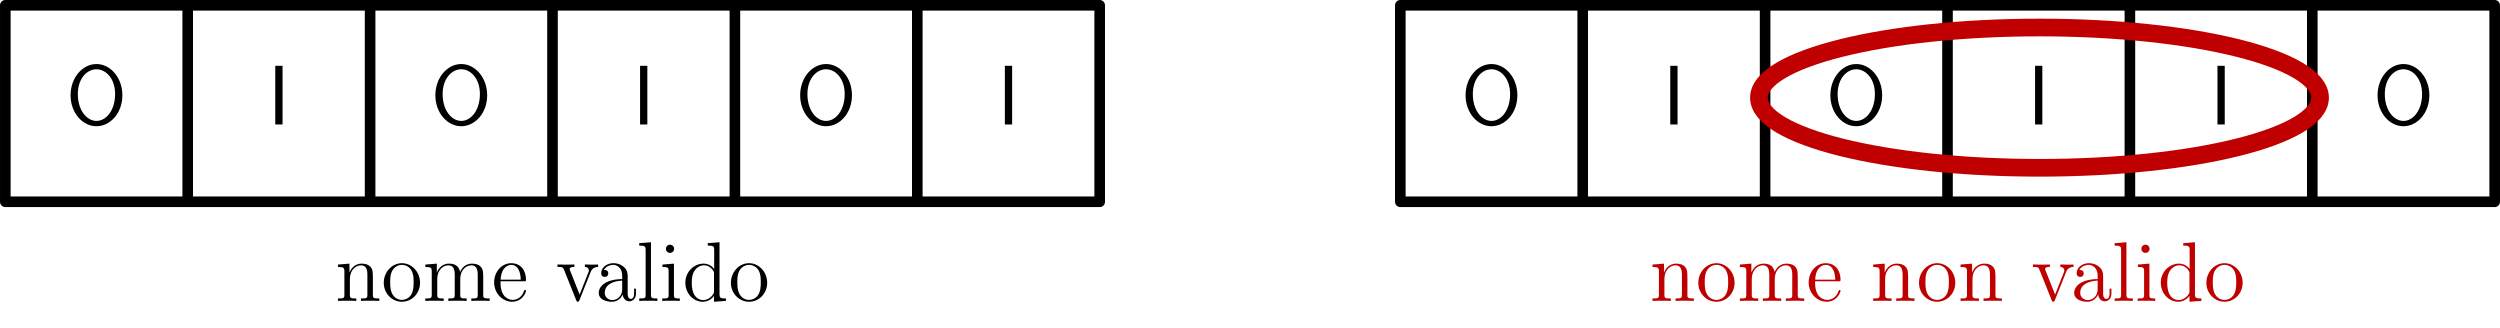 <svg xmlns="http://www.w3.org/2000/svg" xmlns:xlink="http://www.w3.org/1999/xlink" width="942.936" height="123.762" viewBox="57.909 146.68 707.202 92.822"><defs><path id="g0-73" d="M2.104-8.297H1.076V0h1.028z"/><path id="g0-79" d="M7.974-4.125c0-2.534-1.721-4.423-3.658-4.423-1.985 0-3.67 1.925-3.67 4.423C.646-1.602 2.379.251 4.304.251c1.972 0 3.67-1.877 3.67-4.376M4.316-.502c-1.387 0-2.642-1.495-2.642-3.802 0-2.2 1.303-3.503 2.63-3.503 1.363 0 2.642 1.34 2.642 3.503 0 2.343-1.291 3.802-2.63 3.802"/><path id="g1-97" d="M4.615-3.192c0-.646 0-1.124-.526-1.59-.419-.383-.957-.55-1.483-.55-.98 0-1.733.646-1.733 1.423 0 .346.227.514.502.514a.47.47 0 0 0 .49-.49c0-.49-.43-.49-.61-.49.275-.503.85-.718 1.327-.718.55 0 1.256.454 1.256 1.53v.479C1.435-3.05.526-2.044.526-1.124c0 .945 1.1 1.244 1.83 1.244A1.63 1.63 0 0 0 3.908-.933c.048.562.419.993.933.993.25 0 .944-.168.944-1.124v-.67h-.263v.67c0 .681-.287.777-.454.777-.454 0-.454-.634-.454-.813zm-.777 1.506C3.838-.514 2.965-.12 2.45-.12c-.586 0-1.076-.43-1.076-1.004 0-1.578 2.032-1.721 2.463-1.745z"/><path id="g1-100" d="M3.587-8.165v.346c.813 0 .908.084.908.67v2.642a1.86 1.86 0 0 0-1.494-.765C1.614-5.272.418-4.101.418-2.57.418-1.052 1.554.12 2.87.12c.909 0 1.435-.598 1.602-.825V.12L6.157 0v-.347c-.813 0-.909-.083-.909-.67v-7.28zM4.47-1.4c0 .215 0 .251-.167.514-.287.419-.777.765-1.375.765-.31 0-1.602-.12-1.602-2.438 0-.861.143-1.34.406-1.734.24-.37.718-.741 1.316-.741.74 0 1.16.538 1.279.73.143.202.143.226.143.441z"/><path id="g1-101" d="M4.579-2.774c.263 0 .287 0 .287-.227 0-1.207-.646-2.331-2.092-2.331C1.41-5.332.359-4.101.359-2.618.359-1.04 1.579.12 2.905.12c1.423 0 1.96-1.292 1.96-1.543 0-.071-.059-.12-.13-.12-.096 0-.12.06-.144.12C4.28-.418 3.479-.143 2.977-.143s-1.71-.335-1.71-2.403v-.228zM1.279-3c.096-1.877 1.148-2.092 1.483-2.092 1.279 0 1.35 1.686 1.363 2.092z"/><path id="g1-105" d="M2.08-7.364a.587.587 0 0 0-.586-.586.574.574 0 0 0-.573.574c0 .358.286.585.573.585.371 0 .586-.31.586-.573M.43-5.141v.347c.766 0 .873.072.873.658v3.251c0 .538-.131.538-.908.538V0c.334-.024.908-.024 1.255-.024.131 0 .825 0 1.231.024v-.347c-.777 0-.825-.06-.825-.526v-4.4z"/><path id="g1-108" d="m2.056-8.297-1.661.132v.346c.812 0 .908.084.908.67v6.264c0 .538-.131.538-.908.538V0c.334-.024.92-.024 1.279-.024s.956 0 1.29.024v-.347c-.764 0-.908 0-.908-.538z"/><path id="g1-109" d="M8.572-2.905c0-1.112 0-1.447-.275-1.83-.347-.465-.909-.537-1.315-.537-.992 0-1.495.717-1.686 1.183-.167-.92-.813-1.183-1.566-1.183-1.16 0-1.614.992-1.71 1.231h-.012v-1.231l-1.625.131v.347c.813 0 .908.084.908.67v3.24c0 .537-.131.537-.908.537V0c.31-.024.956-.024 1.29-.024.347 0 .993 0 1.304.024v-.347c-.765 0-.909 0-.909-.538v-2.223c0-1.256.825-1.925 1.566-1.925s.909.61.909 1.339v2.81c0 .537-.132.537-.909.537V0c.311-.024.957-.024 1.292-.024.346 0 .992 0 1.303.024v-.347c-.765 0-.909 0-.909-.538v-2.223c0-1.256.825-1.925 1.566-1.925s.909.61.909 1.339v2.81c0 .537-.132.537-.909.537V0c.311-.024.957-.024 1.291-.024.347 0 .993 0 1.303.024v-.347c-.597 0-.896 0-.908-.358z"/><path id="g1-110" d="M5.32-2.905c0-1.112 0-1.447-.275-1.83-.347-.465-.909-.537-1.315-.537-1.16 0-1.614.992-1.71 1.231h-.012v-1.231l-1.625.131v.347c.813 0 .908.084.908.67v3.24c0 .537-.131.537-.908.537V0c.31-.024.956-.024 1.29-.024.347 0 .993 0 1.304.024v-.347c-.765 0-.909 0-.909-.538v-2.223c0-1.256.825-1.925 1.566-1.925s.909.61.909 1.339v2.81c0 .537-.132.537-.909.537V0c.311-.024.957-.024 1.292-.024.346 0 .992 0 1.303.024v-.347c-.598 0-.897 0-.909-.358z"/><path id="g1-111" d="M5.487-2.558c0-1.543-1.171-2.774-2.558-2.774-1.435 0-2.57 1.267-2.57 2.774C.359-1.028 1.554.12 2.917.12c1.41 0 2.57-1.172 2.57-2.678M2.93-.143c-.442 0-.98-.192-1.327-.778-.323-.538-.335-1.243-.335-1.745 0-.454 0-1.184.37-1.722a1.54 1.54 0 0 1 1.28-.705c.466 0 .968.215 1.291.682.37.55.37 1.303.37 1.745 0 .418 0 1.16-.31 1.722a1.56 1.56 0 0 1-1.339.8"/><path id="g1-118" d="M4.878-4.017c.107-.263.31-.777 1.076-.789v-.347c-.347.024-.514.024-.885.024-.251 0-.43 0-.98-.024v.347c.502.024.562.383.562.514 0 .108-.024.167-.084.31L3.347-.896 2.008-4.268c-.06-.167-.071-.167-.071-.227 0-.311.454-.311.67-.311v-.347c-.3.024-.921.024-1.244.024-.395 0-.419 0-1.148-.024v.347c.67 0 .79.048.933.418l1.71 4.28c.06.168.083.228.226.228.084 0 .156-.024.24-.228z"/></defs><g id="page1"><g transform="matrix(2 0 0 2 -214.204 -225.824)"><use xlink:href="#g1-110" x="183.476" y="228.812"/><use xlink:href="#g1-111" x="189.979" y="228.812"/><use xlink:href="#g1-109" x="195.832" y="228.812"/><use xlink:href="#g1-101" x="205.587" y="228.812"/><use xlink:href="#g1-118" x="214.692" y="228.812"/><use xlink:href="#g1-97" x="220.22" y="228.812"/><use xlink:href="#g1-108" x="226.073" y="228.812"/><use xlink:href="#g1-105" x="229.324" y="228.812"/><use xlink:href="#g1-100" x="232.576" y="228.812"/><use xlink:href="#g1-111" x="239.079" y="228.812"/></g><path fill="none" stroke="#000" stroke-linecap="round" stroke-linejoin="round" stroke-miterlimit="10.037" stroke-width="3" d="M59.41 203.762h309.58M59.41 148.18h309.58M59.41 203.762V148.18m51.596 55.582V148.18m51.597 55.582V148.18m51.597 55.582V148.18m51.597 55.582V148.18m51.597 55.582V148.18m51.596 55.582V148.18"/><use xlink:href="#g0-79" x="80.895" y="178.9" transform="matrix(2 0 0 2 -85.212 -175.911)"/><use xlink:href="#g0-73" x="135.217" y="178.9" transform="matrix(2 0 0 2 -136.809 -175.911)"/><use xlink:href="#g0-79" x="184.088" y="178.9" transform="matrix(2 0 0 2 -188.405 -175.911)"/><use xlink:href="#g0-73" x="238.411" y="178.9" transform="matrix(2 0 0 2 -240.002 -175.911)"/><use xlink:href="#g0-79" x="287.282" y="178.9" transform="matrix(2 0 0 2 -291.599 -175.911)"/><use xlink:href="#g0-73" x="341.605" y="178.9" transform="matrix(2 0 0 2 -343.196 -175.911)"/><g fill="#bf0000" transform="matrix(2 0 0 2 -608.825 -225.824)"><use xlink:href="#g1-110" x="566.716" y="228.812"/><use xlink:href="#g1-111" x="573.219" y="228.812"/><use xlink:href="#g1-109" x="579.072" y="228.812"/><use xlink:href="#g1-101" x="588.827" y="228.812"/><use xlink:href="#g1-110" x="597.932" y="228.812"/><use xlink:href="#g1-111" x="604.435" y="228.812"/><use xlink:href="#g1-110" x="610.288" y="228.812"/><use xlink:href="#g1-118" x="620.693" y="228.812"/><use xlink:href="#g1-97" x="626.221" y="228.812"/><use xlink:href="#g1-108" x="632.074" y="228.812"/><use xlink:href="#g1-105" x="635.326" y="228.812"/><use xlink:href="#g1-100" x="638.577" y="228.812"/><use xlink:href="#g1-111" x="645.081" y="228.812"/></g><path fill="none" stroke="#000" stroke-linecap="round" stroke-linejoin="round" stroke-miterlimit="10.037" stroke-width="3" d="M454.03 203.762h309.58M454.03 148.18h309.58m-309.58 55.582V148.18m51.597 55.582V148.18m51.597 55.582V148.18m51.596 55.582V148.18m51.598 55.582V148.18m51.596 55.582V148.18m51.597 55.582V148.18"/><use xlink:href="#g0-79" x="475.515" y="178.9" transform="matrix(2 0 0 2 -479.832 -175.911)"/><use xlink:href="#g0-73" x="529.838" y="178.9" transform="matrix(2 0 0 2 -531.429 -175.911)"/><use xlink:href="#g0-79" x="578.709" y="178.9" transform="matrix(2 0 0 2 -583.026 -175.911)"/><use xlink:href="#g0-73" x="633.032" y="178.9" transform="matrix(2 0 0 2 -634.623 -175.911)"/><use xlink:href="#g0-73" x="684.629" y="178.9" transform="matrix(2 0 0 2 -686.22 -175.911)"/><use xlink:href="#g0-79" x="733.5" y="178.9" transform="matrix(2 0 0 2 -737.817 -175.911)"/><path fill="none" stroke="#c00000" stroke-linecap="round" stroke-linejoin="round" stroke-miterlimit="10.037" stroke-width="5" d="M714.212 174.305c0-10.959-35.534-19.843-79.37-19.843-43.835 0-79.37 8.884-79.37 19.843s35.535 19.842 79.37 19.842 79.37-8.883 79.37-19.842"/></g></svg>